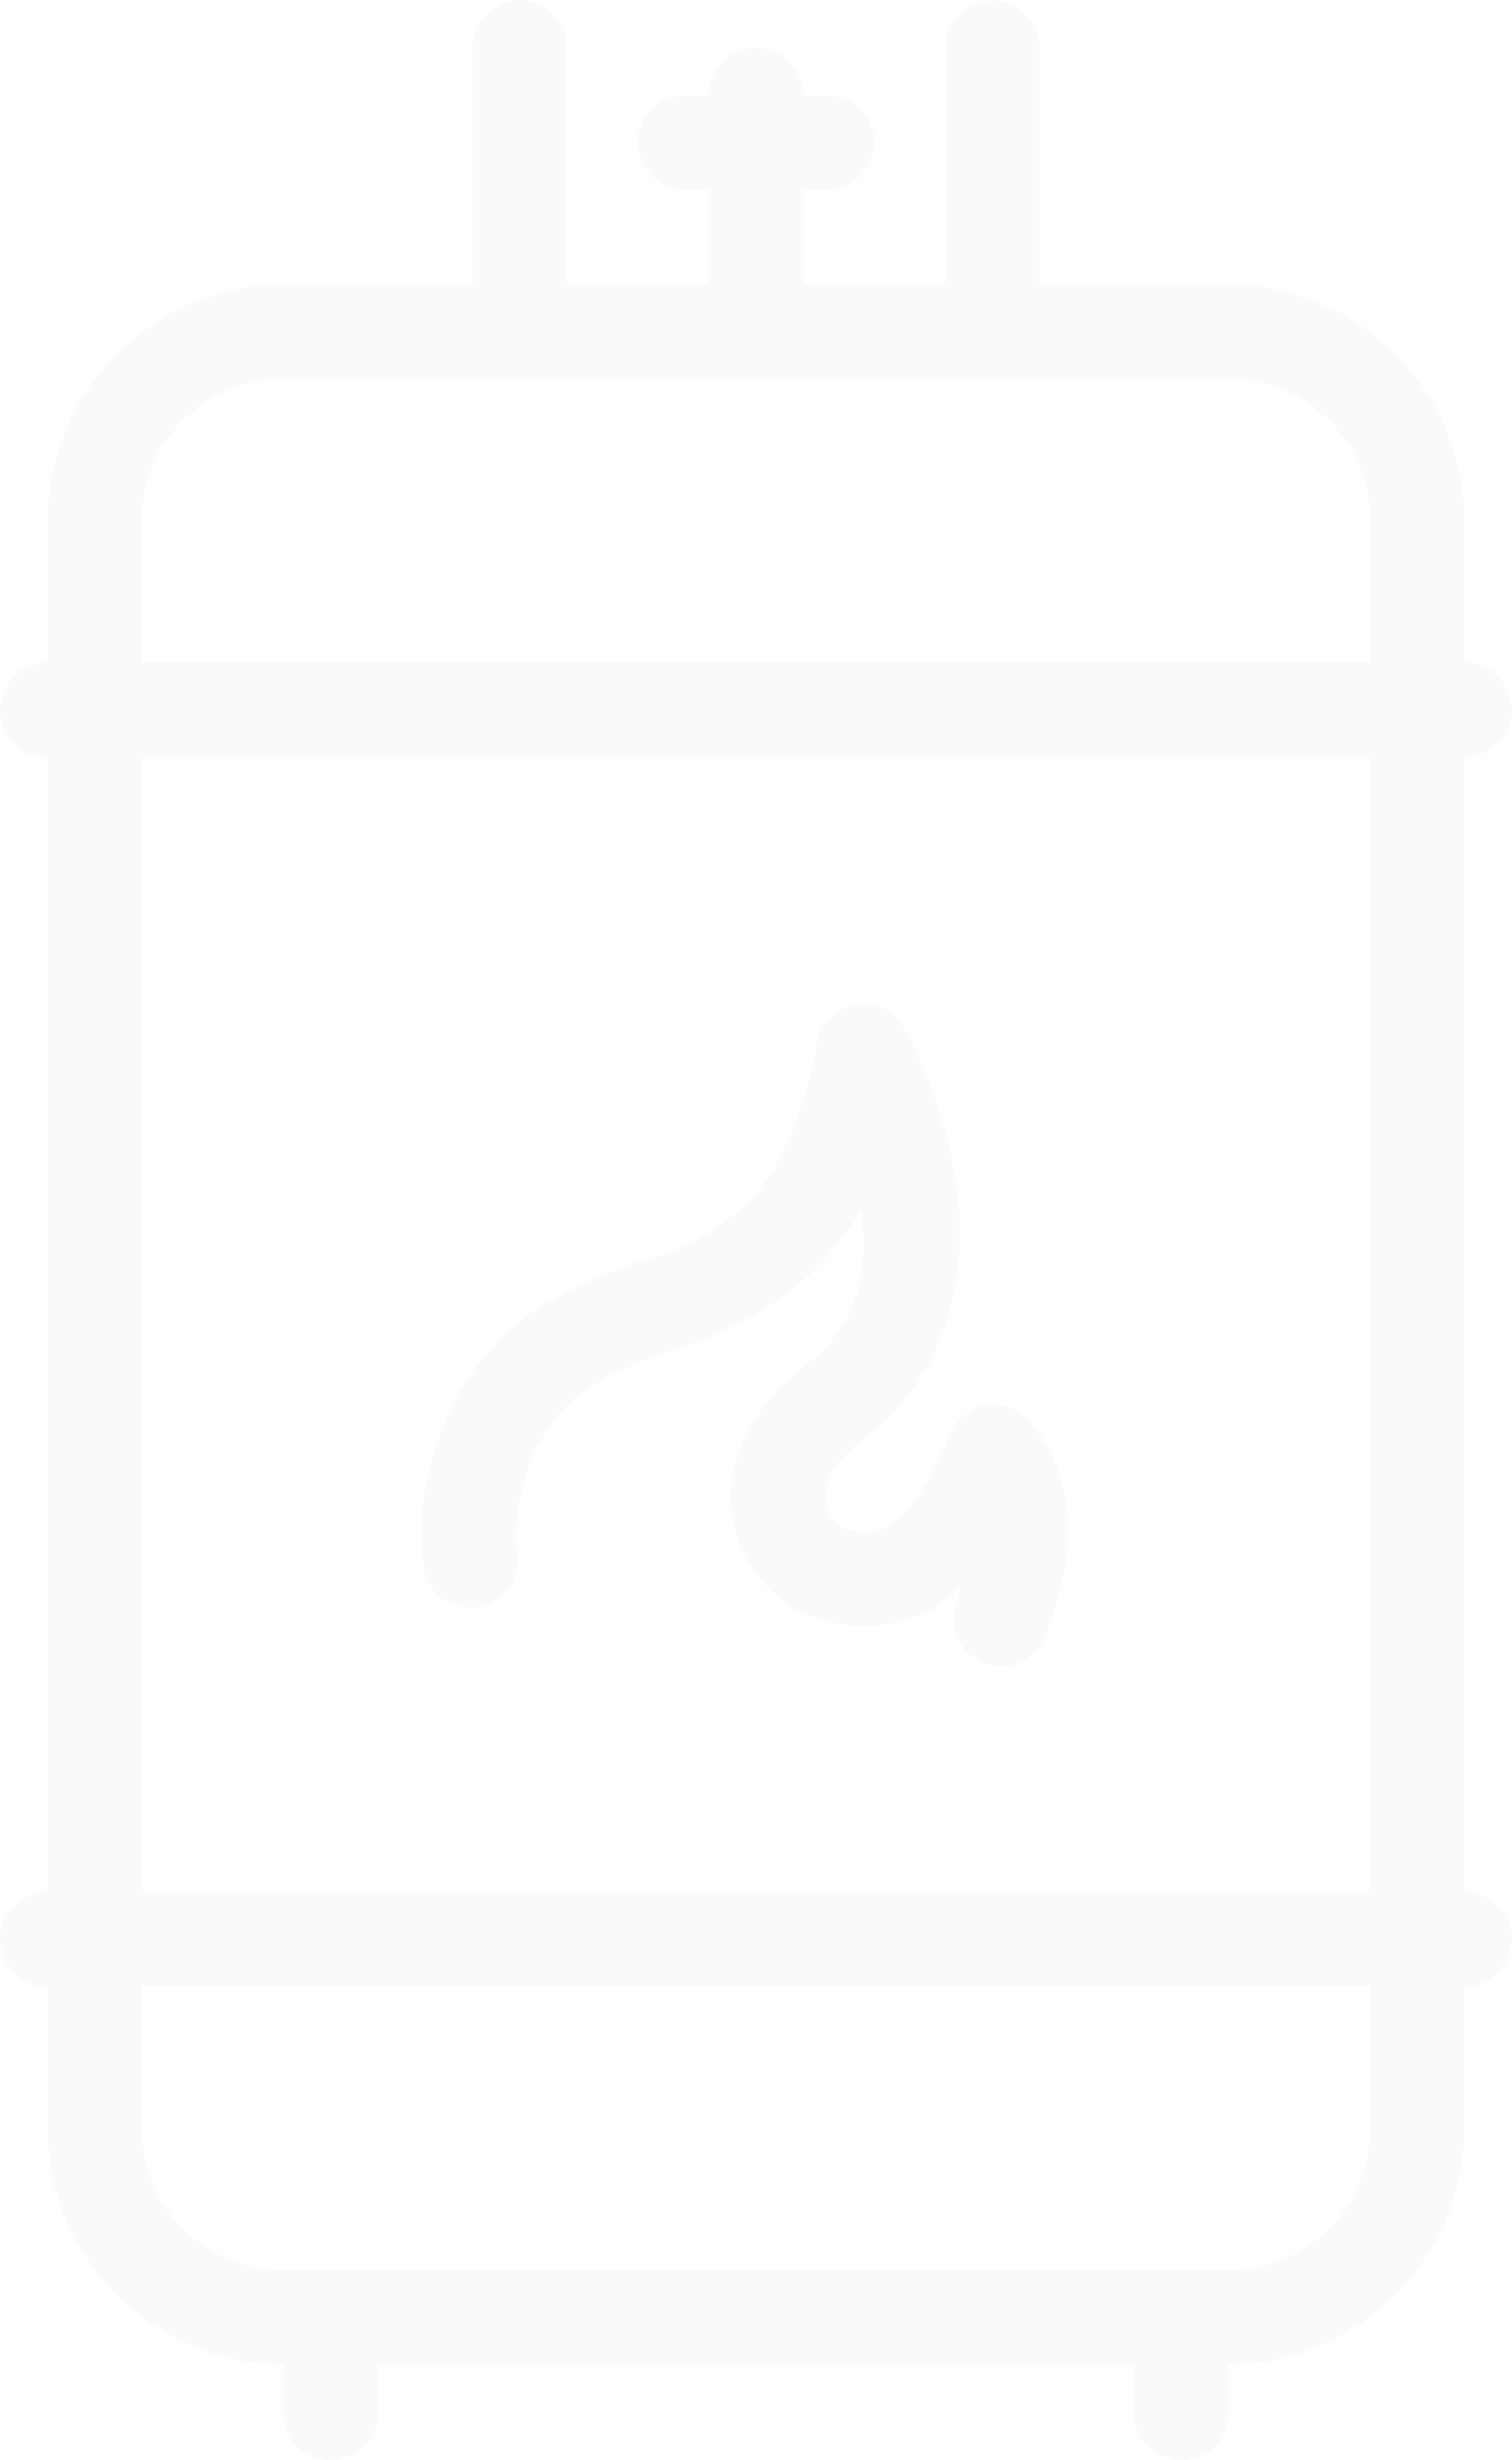 <svg xmlns="http://www.w3.org/2000/svg" width="105.405" height="171.375" viewBox="0 0 105.405 171.375"><g transform="translate(12388.382 17993.082)"><path d="M43.181,5.987a3.294,3.294,0,0,0-3.242,3.339V25.8H26.763A16.522,16.522,0,0,0,10.294,42.265v9.882a3.294,3.294,0,1,0,0,6.588v79.053a3.294,3.294,0,1,0,0,6.588v9.881a16.522,16.522,0,0,0,16.469,16.469v3.294c-.063,4.454,6.651,4.454,6.588,0v-3.294h52.7v3.294c-.063,4.454,6.651,4.454,6.588,0v-3.294a16.522,16.522,0,0,0,16.469-16.469v-9.882a3.294,3.294,0,1,0,0-6.588V58.734a3.294,3.294,0,1,0,0-6.588V42.265A16.522,16.522,0,0,0,92.641,25.8H79.465V9.326a3.294,3.294,0,1,0-6.588,0V25.8H63V19.207h1.647a3.294,3.294,0,1,0,0-6.588H63a3.294,3.294,0,1,0-6.588,0H54.761a3.294,3.294,0,1,0,0,6.588h1.647V25.8H46.527V9.326a3.294,3.294,0,0,0-3.345-3.339Zm-16.418,26.4H92.641a9.84,9.84,0,0,1,9.882,9.882v9.882H16.881V42.265A9.84,9.84,0,0,1,26.763,32.383ZM16.881,58.734h85.641v79.053H16.881ZM67.067,75.943a3.294,3.294,0,0,0-3.146,2.921s-1.332,7.959-5.14,11.259a18.462,18.462,0,0,1-6.774,3.66,28.557,28.557,0,0,0-8.318,3.9,17.938,17.938,0,0,0-6.169,8.749,18.292,18.292,0,0,0-.991,8.621,3.294,3.294,0,1,0,6.5-1.016,13.431,13.431,0,0,1,.721-5.469A11.556,11.556,0,0,1,47.594,103,22.922,22.922,0,0,1,54.175,100a25.747,25.747,0,0,0,8.917-4.9s0,0,0-.006a19.126,19.126,0,0,0,3.963-4.851c.456,3.963.023,7.87-3.86,10.808s-5.666,6.925-5.172,10.493a8.879,8.879,0,0,0,6.414,7.36,10.268,10.268,0,0,0,7.958-1.036,13.59,13.59,0,0,0,1.531-1.435c-.142.449.082.475-.129.984a3.294,3.294,0,1,0,6.086,2.509c1.88-4.555,1.835-8.311,1.081-10.918a10.81,10.81,0,0,0-2.419-4.265,3.294,3.294,0,0,0-5.314,1.2c-1.554,3.963-3.158,5.632-4.233,6.279a3.138,3.138,0,0,1-2.818.322,2.317,2.317,0,0,1-1.628-1.911c-.133-.961.1-2.427,2.612-4.33,6.656-5.036,7.369-12.812,6.389-18.528a35.054,35.054,0,0,0-3.48-10.152,3.294,3.294,0,0,0-3-1.692ZM16.881,144.374h85.641v9.882a9.84,9.84,0,0,1-9.882,9.882H26.763a9.84,9.84,0,0,1-9.882-9.882Z" transform="translate(-12395.382 -17999.068)" fill="#e4e4e4" opacity="0.197"/></g></svg>